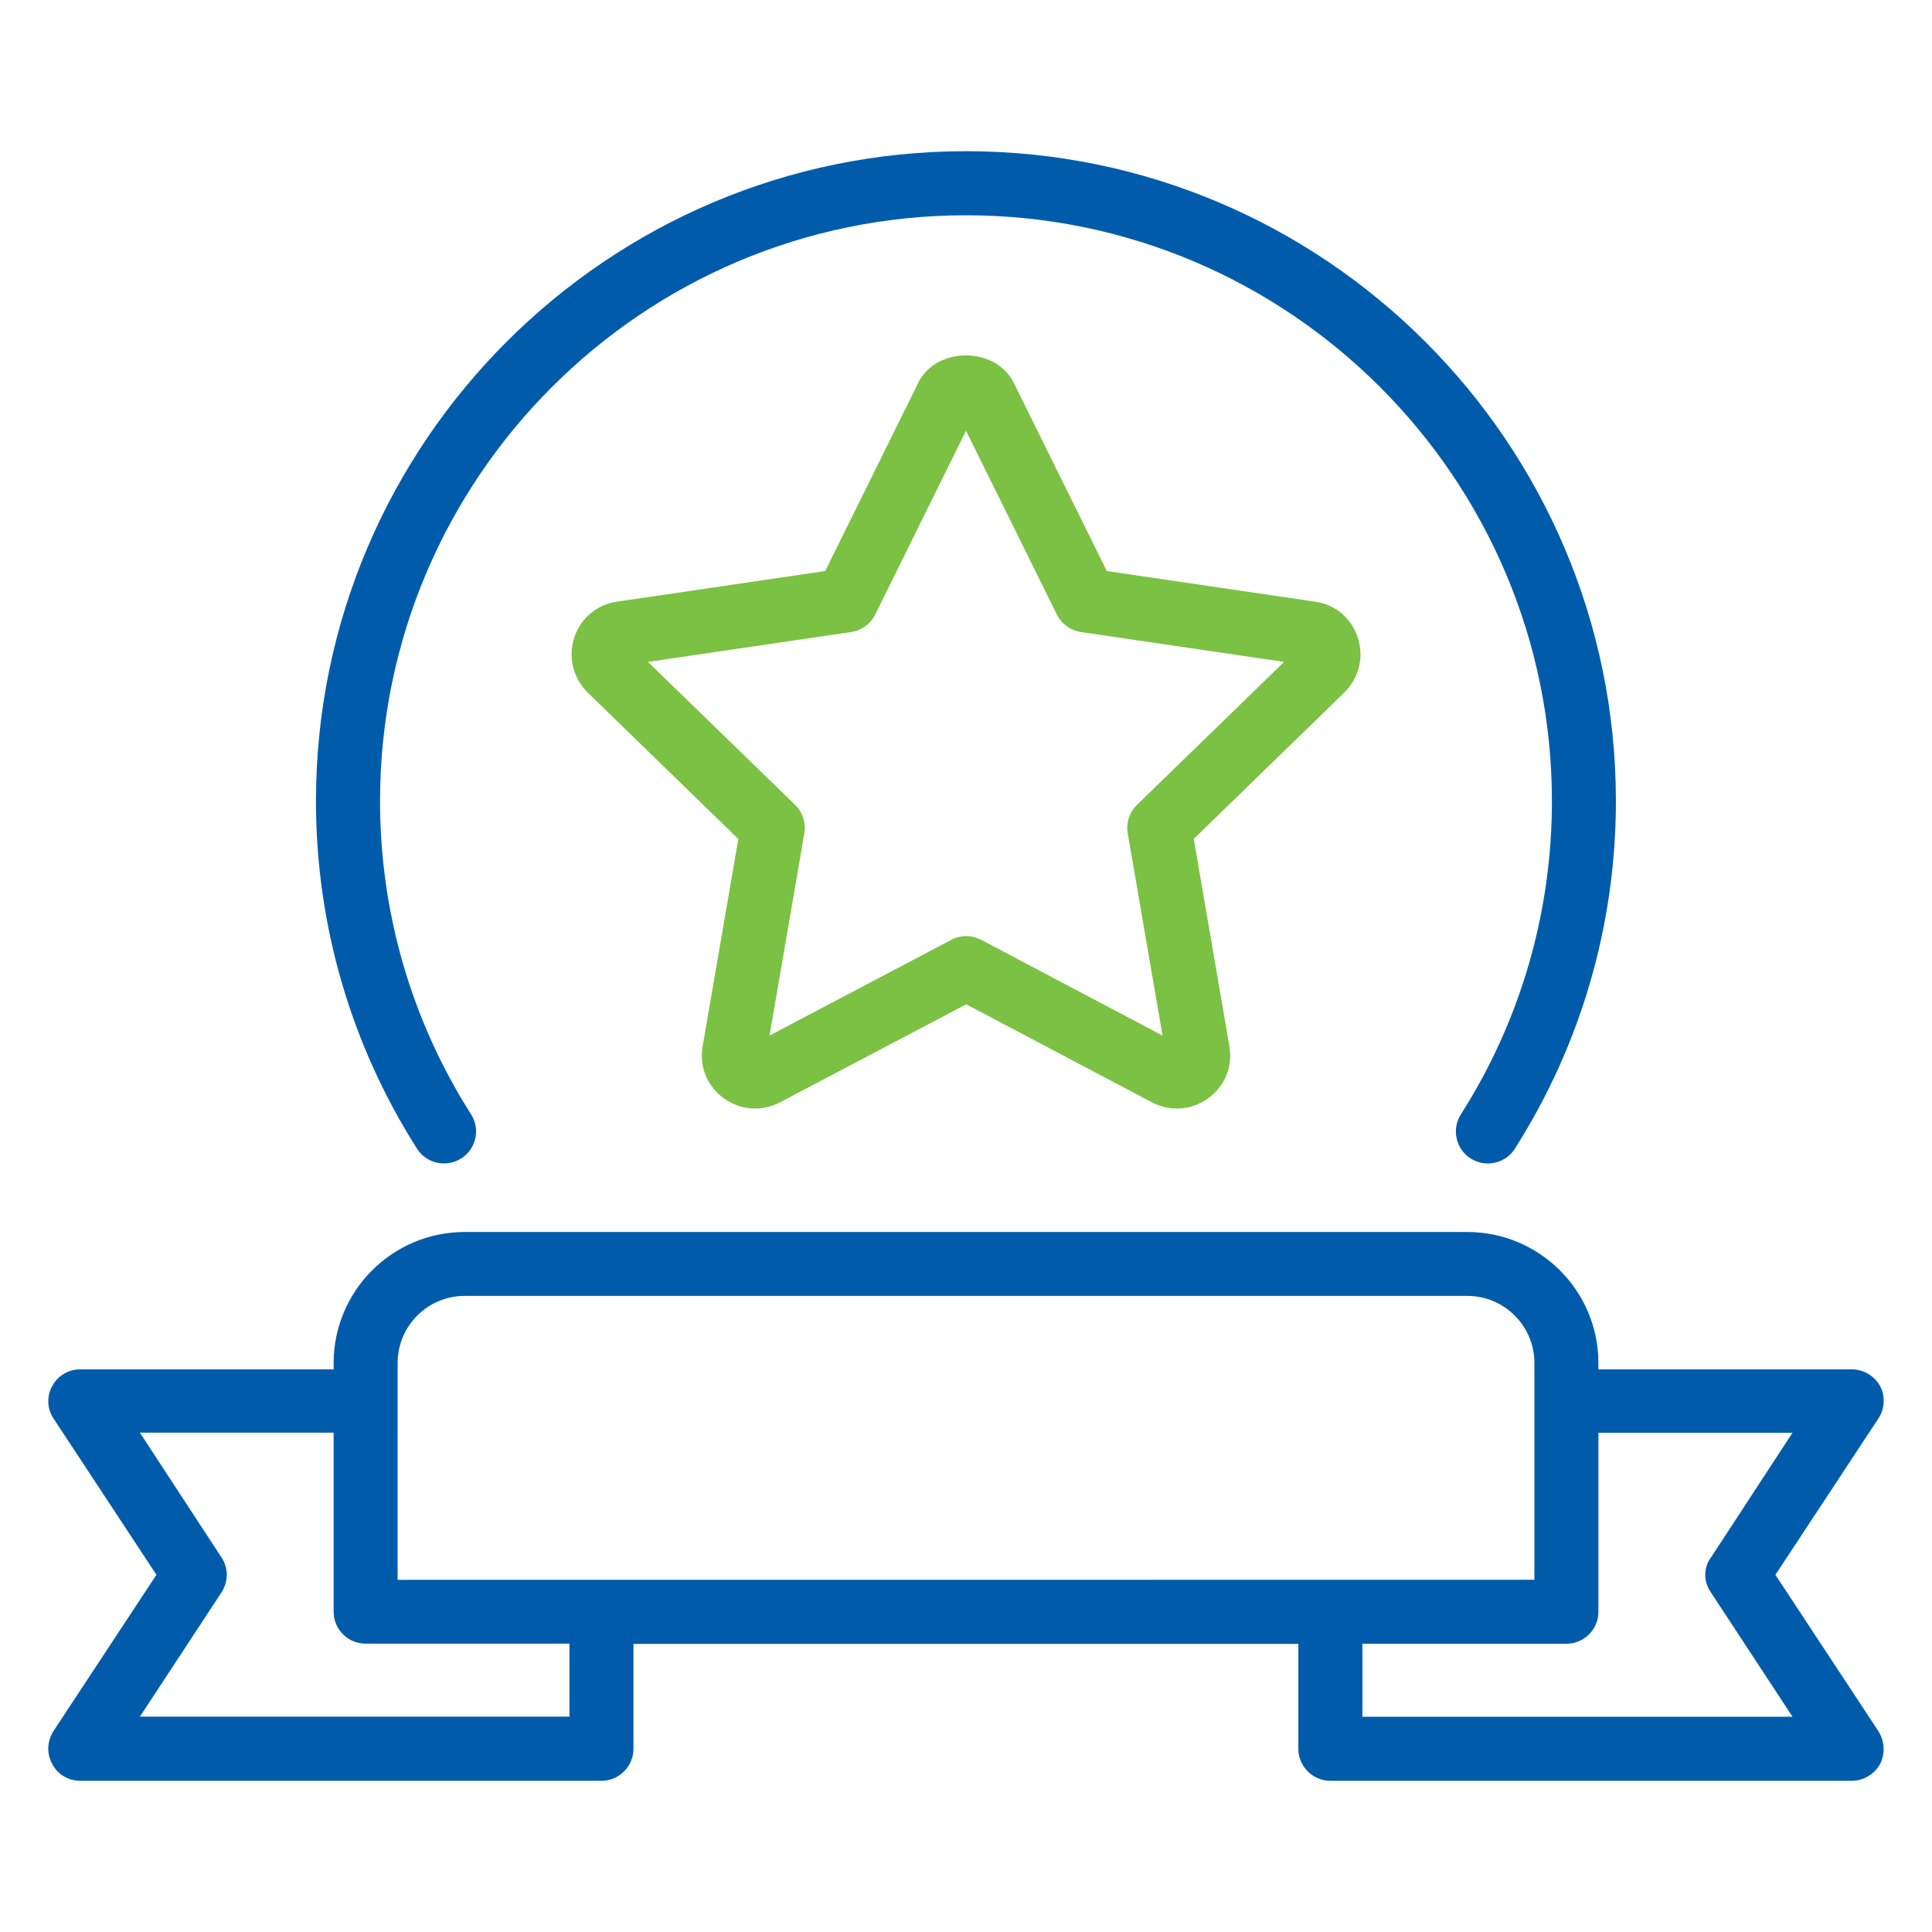 <svg width="100" height="100" viewBox="0 0 100 100" fill="none" xmlns="http://www.w3.org/2000/svg">
<path d="M23.874 59.963C24.644 59.471 24.874 58.447 24.382 57.678C21.3 52.834 19.671 47.233 19.671 41.471C19.671 24.748 33.276 11.143 49.999 11.143C66.722 11.143 80.327 24.748 80.327 41.471C80.327 47.233 78.698 52.838 75.616 57.678C75.124 58.447 75.35 59.475 76.124 59.963C76.397 60.139 76.71 60.221 77.011 60.221C77.558 60.221 78.097 59.951 78.409 59.455C81.831 54.08 83.639 47.857 83.639 41.467C83.639 22.916 68.549 7.826 49.998 7.826C31.448 7.826 16.354 22.92 16.354 41.467C16.354 47.862 18.162 54.08 21.584 59.455C22.072 60.225 23.092 60.451 23.869 59.963H23.874Z" fill="#005CAB"/>
<path d="M69.601 35.826C70.359 35.064 70.613 33.967 70.265 32.959C69.929 31.971 69.074 31.271 68.066 31.142L57.289 29.557L52.473 19.818C51.551 17.924 48.449 17.924 47.531 19.811L42.711 29.557L31.957 31.139C30.926 31.275 30.074 31.975 29.734 32.971C29.39 33.978 29.644 35.072 30.418 35.846L38.215 43.424L36.371 54.143C36.183 55.178 36.593 56.209 37.441 56.83C38.297 57.463 39.41 57.557 40.371 57.057L50.011 51.983L59.64 57.065C60.047 57.276 60.484 57.377 60.918 57.377C61.496 57.377 62.07 57.194 62.558 56.83C63.406 56.209 63.816 55.178 63.633 54.154L61.789 43.42L69.586 35.842L69.605 35.823L69.601 35.826ZM58.851 41.658C58.457 42.041 58.281 42.588 58.371 43.127L60.172 53.6L50.789 48.647C50.304 48.389 49.722 48.389 49.242 48.643L39.832 53.6L41.632 43.127C41.726 42.588 41.542 42.041 41.152 41.658L33.539 34.26L44.055 32.713C44.594 32.631 45.059 32.295 45.301 31.807L50 22.295L54.703 31.807C54.945 32.295 55.41 32.631 55.949 32.713L66.465 34.26L58.851 41.658Z" fill="#7BC143"/>
<path d="M91.897 81.51L97.229 73.416C97.561 72.92 97.588 72.256 97.311 71.732C97.006 71.209 96.455 70.877 95.846 70.877H82.733V70.549C82.733 66.811 79.69 63.768 75.952 63.768H24.05C20.311 63.768 17.269 66.811 17.269 70.549V70.877H4.148C3.542 70.877 2.987 71.209 2.71 71.732C2.405 72.256 2.437 72.92 2.765 73.416L8.097 81.51L2.765 89.604C2.437 90.127 2.405 90.764 2.71 91.318C2.987 91.842 3.538 92.174 4.148 92.174H31.132C32.042 92.174 32.788 91.428 32.788 90.518V85.088H67.202V90.518C67.202 91.428 67.948 92.174 68.858 92.174H95.842C96.451 92.174 97.002 91.842 97.307 91.318C97.584 90.768 97.557 90.131 97.225 89.604L91.893 81.51H91.897ZM20.581 70.545C20.581 68.635 22.135 67.076 24.049 67.076H75.951C77.862 67.076 79.42 68.631 79.42 70.545V81.768L20.58 81.772L20.581 70.545ZM29.475 88.854H7.241L11.468 82.416C11.827 81.865 11.827 81.147 11.468 80.619L7.241 74.155H17.268V83.42C17.268 84.334 18.01 85.076 18.924 85.076H29.475L29.475 88.854ZM70.518 88.854V85.08H81.077C81.991 85.08 82.734 84.338 82.734 83.424V74.159H92.78L88.554 80.623C88.167 81.147 88.167 81.866 88.554 82.42L92.78 88.858H70.518L70.518 88.854Z" fill="#005CAB"/>
</svg>
